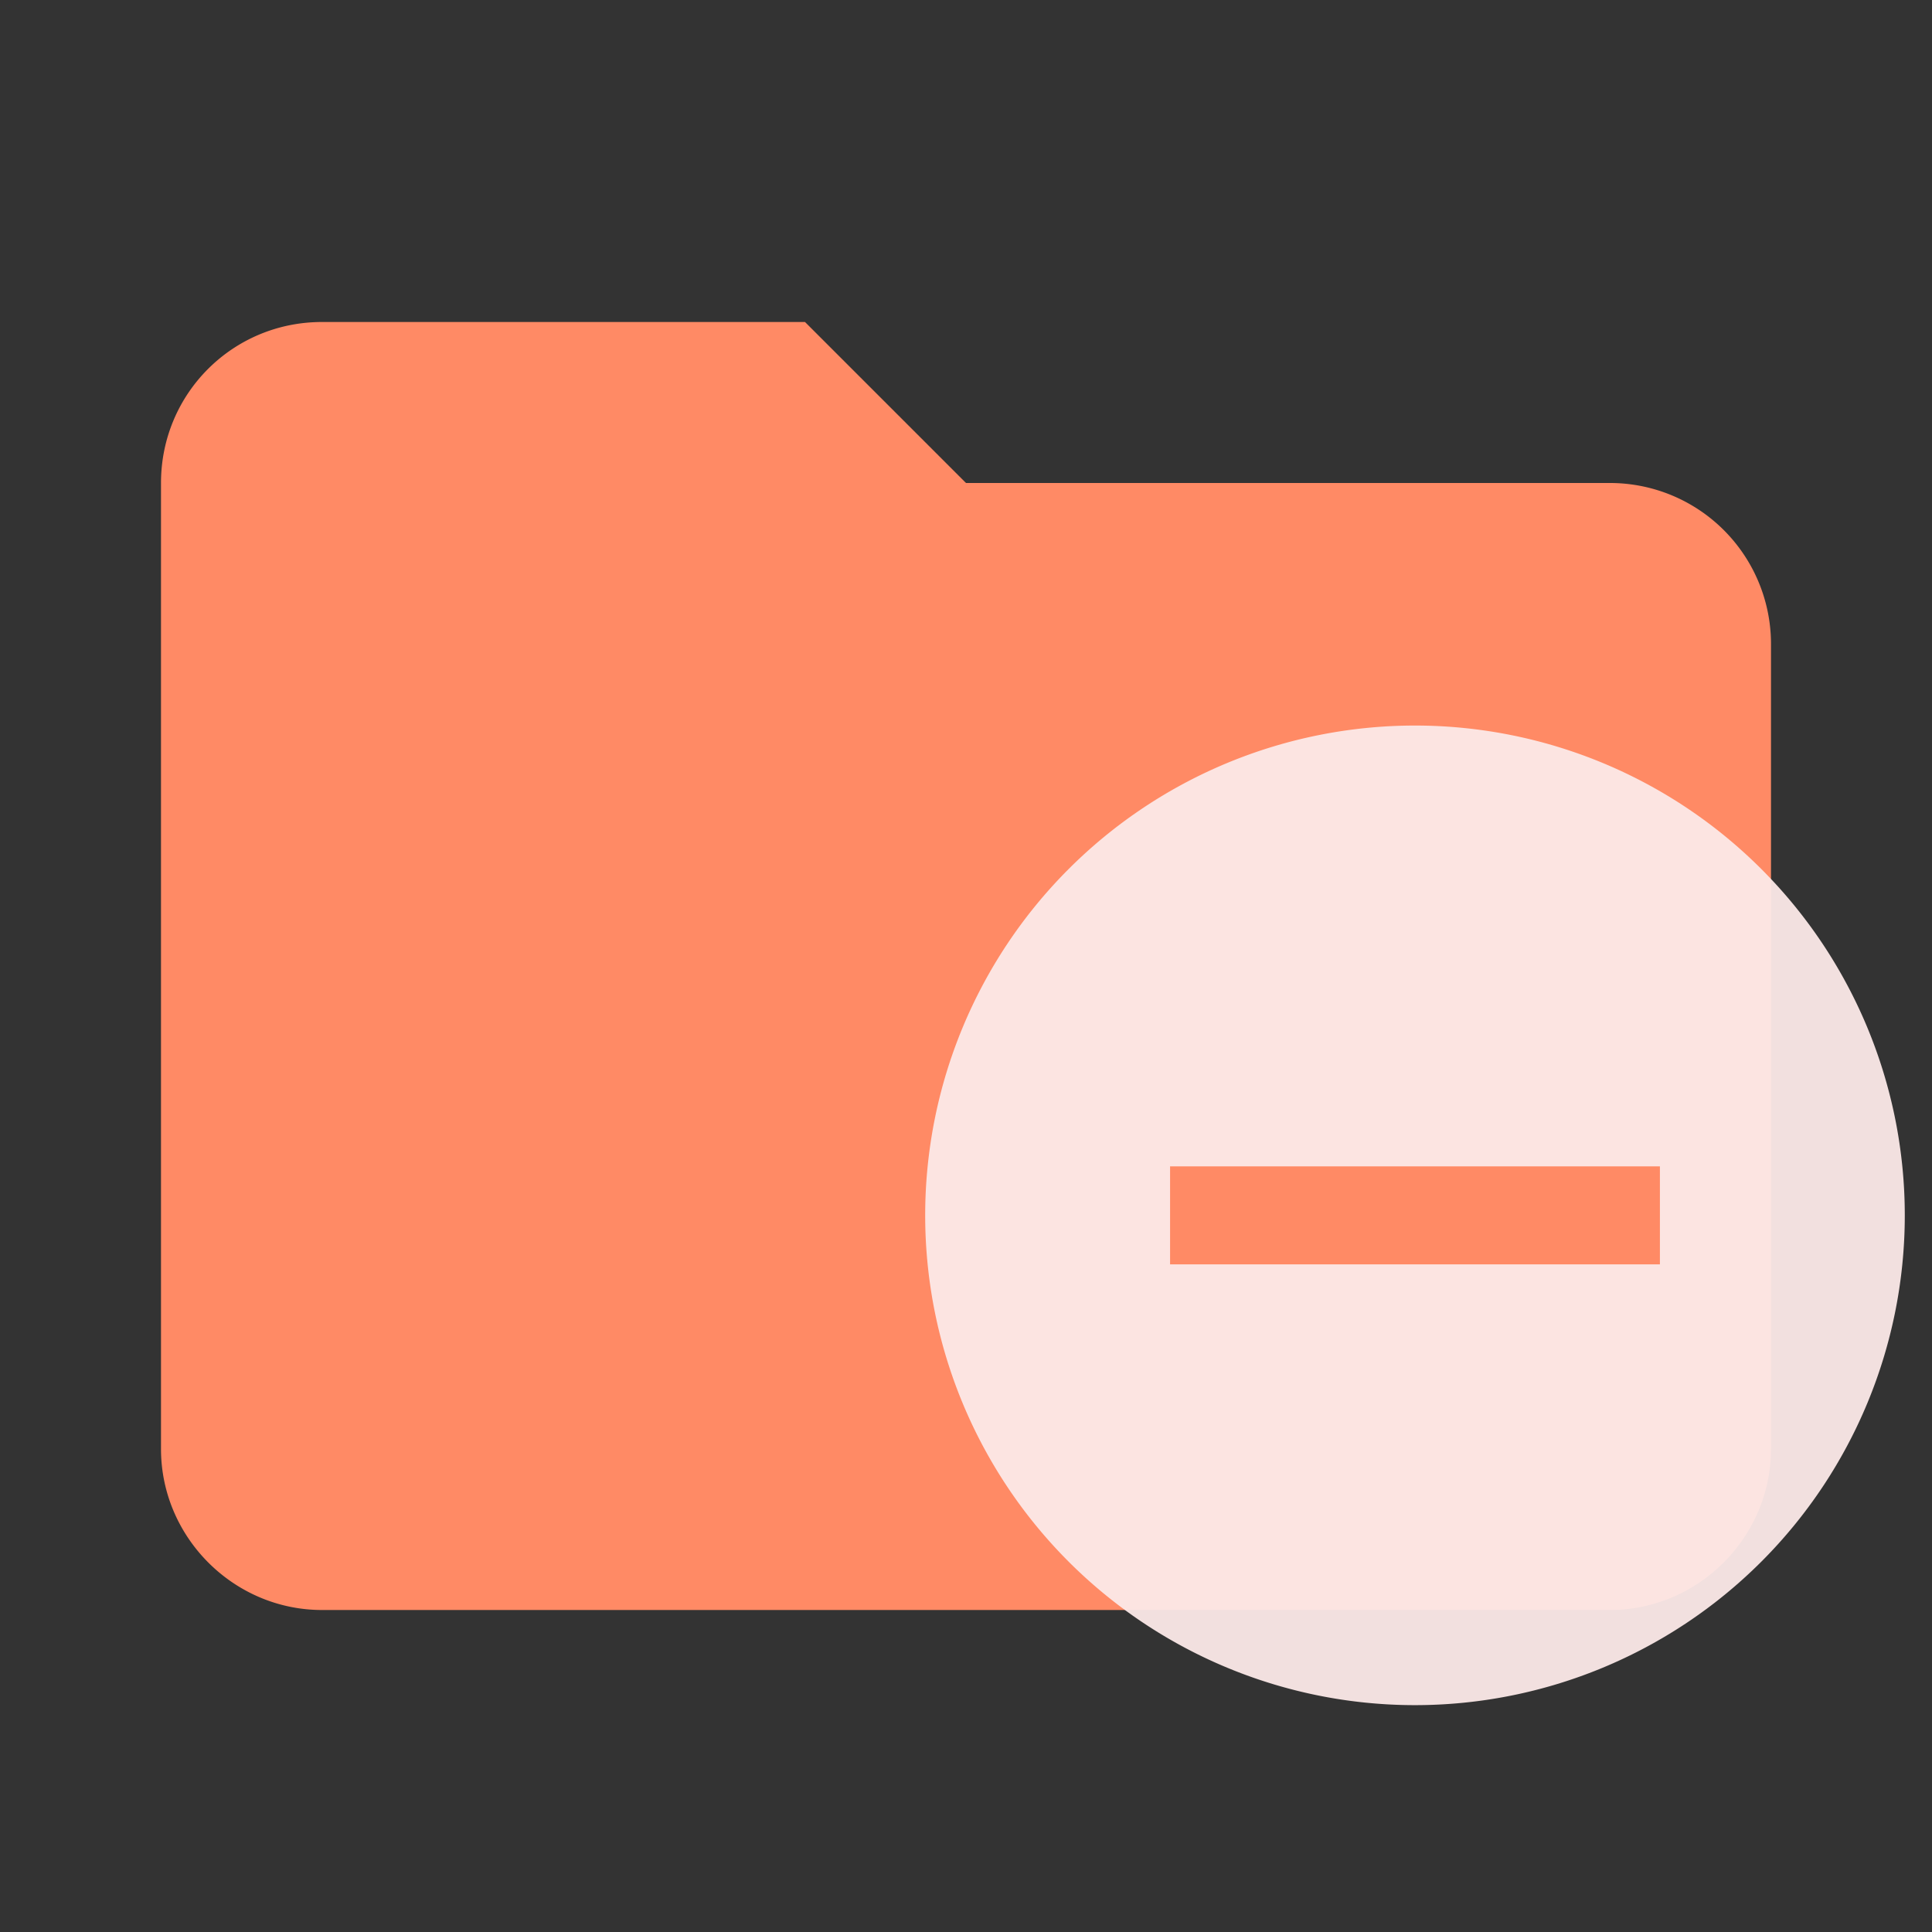 <svg clip-rule="evenodd" fill-rule="evenodd" stroke-linejoin="round" stroke-miterlimit="1.414" viewBox="0 0 24 24" xml:space="preserve" xmlns="http://www.w3.org/2000/svg">
    <rect x="0" y="0" width="24" height="24" fill="#333333" stroke="none"/>
    <path d="M10 4H4c-1.11 0-2 .89-2 2v12c0 1.097.903 2 2 2h16c1.097 0 2-.903 2-2V8a2 2 0 0 0-2-2h-8l-2-2z" fill="#039be5" fill-rule="nonzero" style="fill:#ff8a65" />
    <path d="M20.62 15.706h-6.085v-1.217h6.085m-3.042-5.476a6.085 6.085 0 0 0-6.085 6.084 6.085 6.085 0 0 0 6.085 6.085 6.085 6.085 0 0 0 6.084-6.085 6.085 6.085 0 0 0-6.084-6.084z" style="clip-rule:evenodd;fill-opacity:.949;fill-rule:evenodd;fill:#fbe9e7;stroke-linejoin:round;stroke-miterlimit:1.414;stroke-width:.608" />
</svg>
